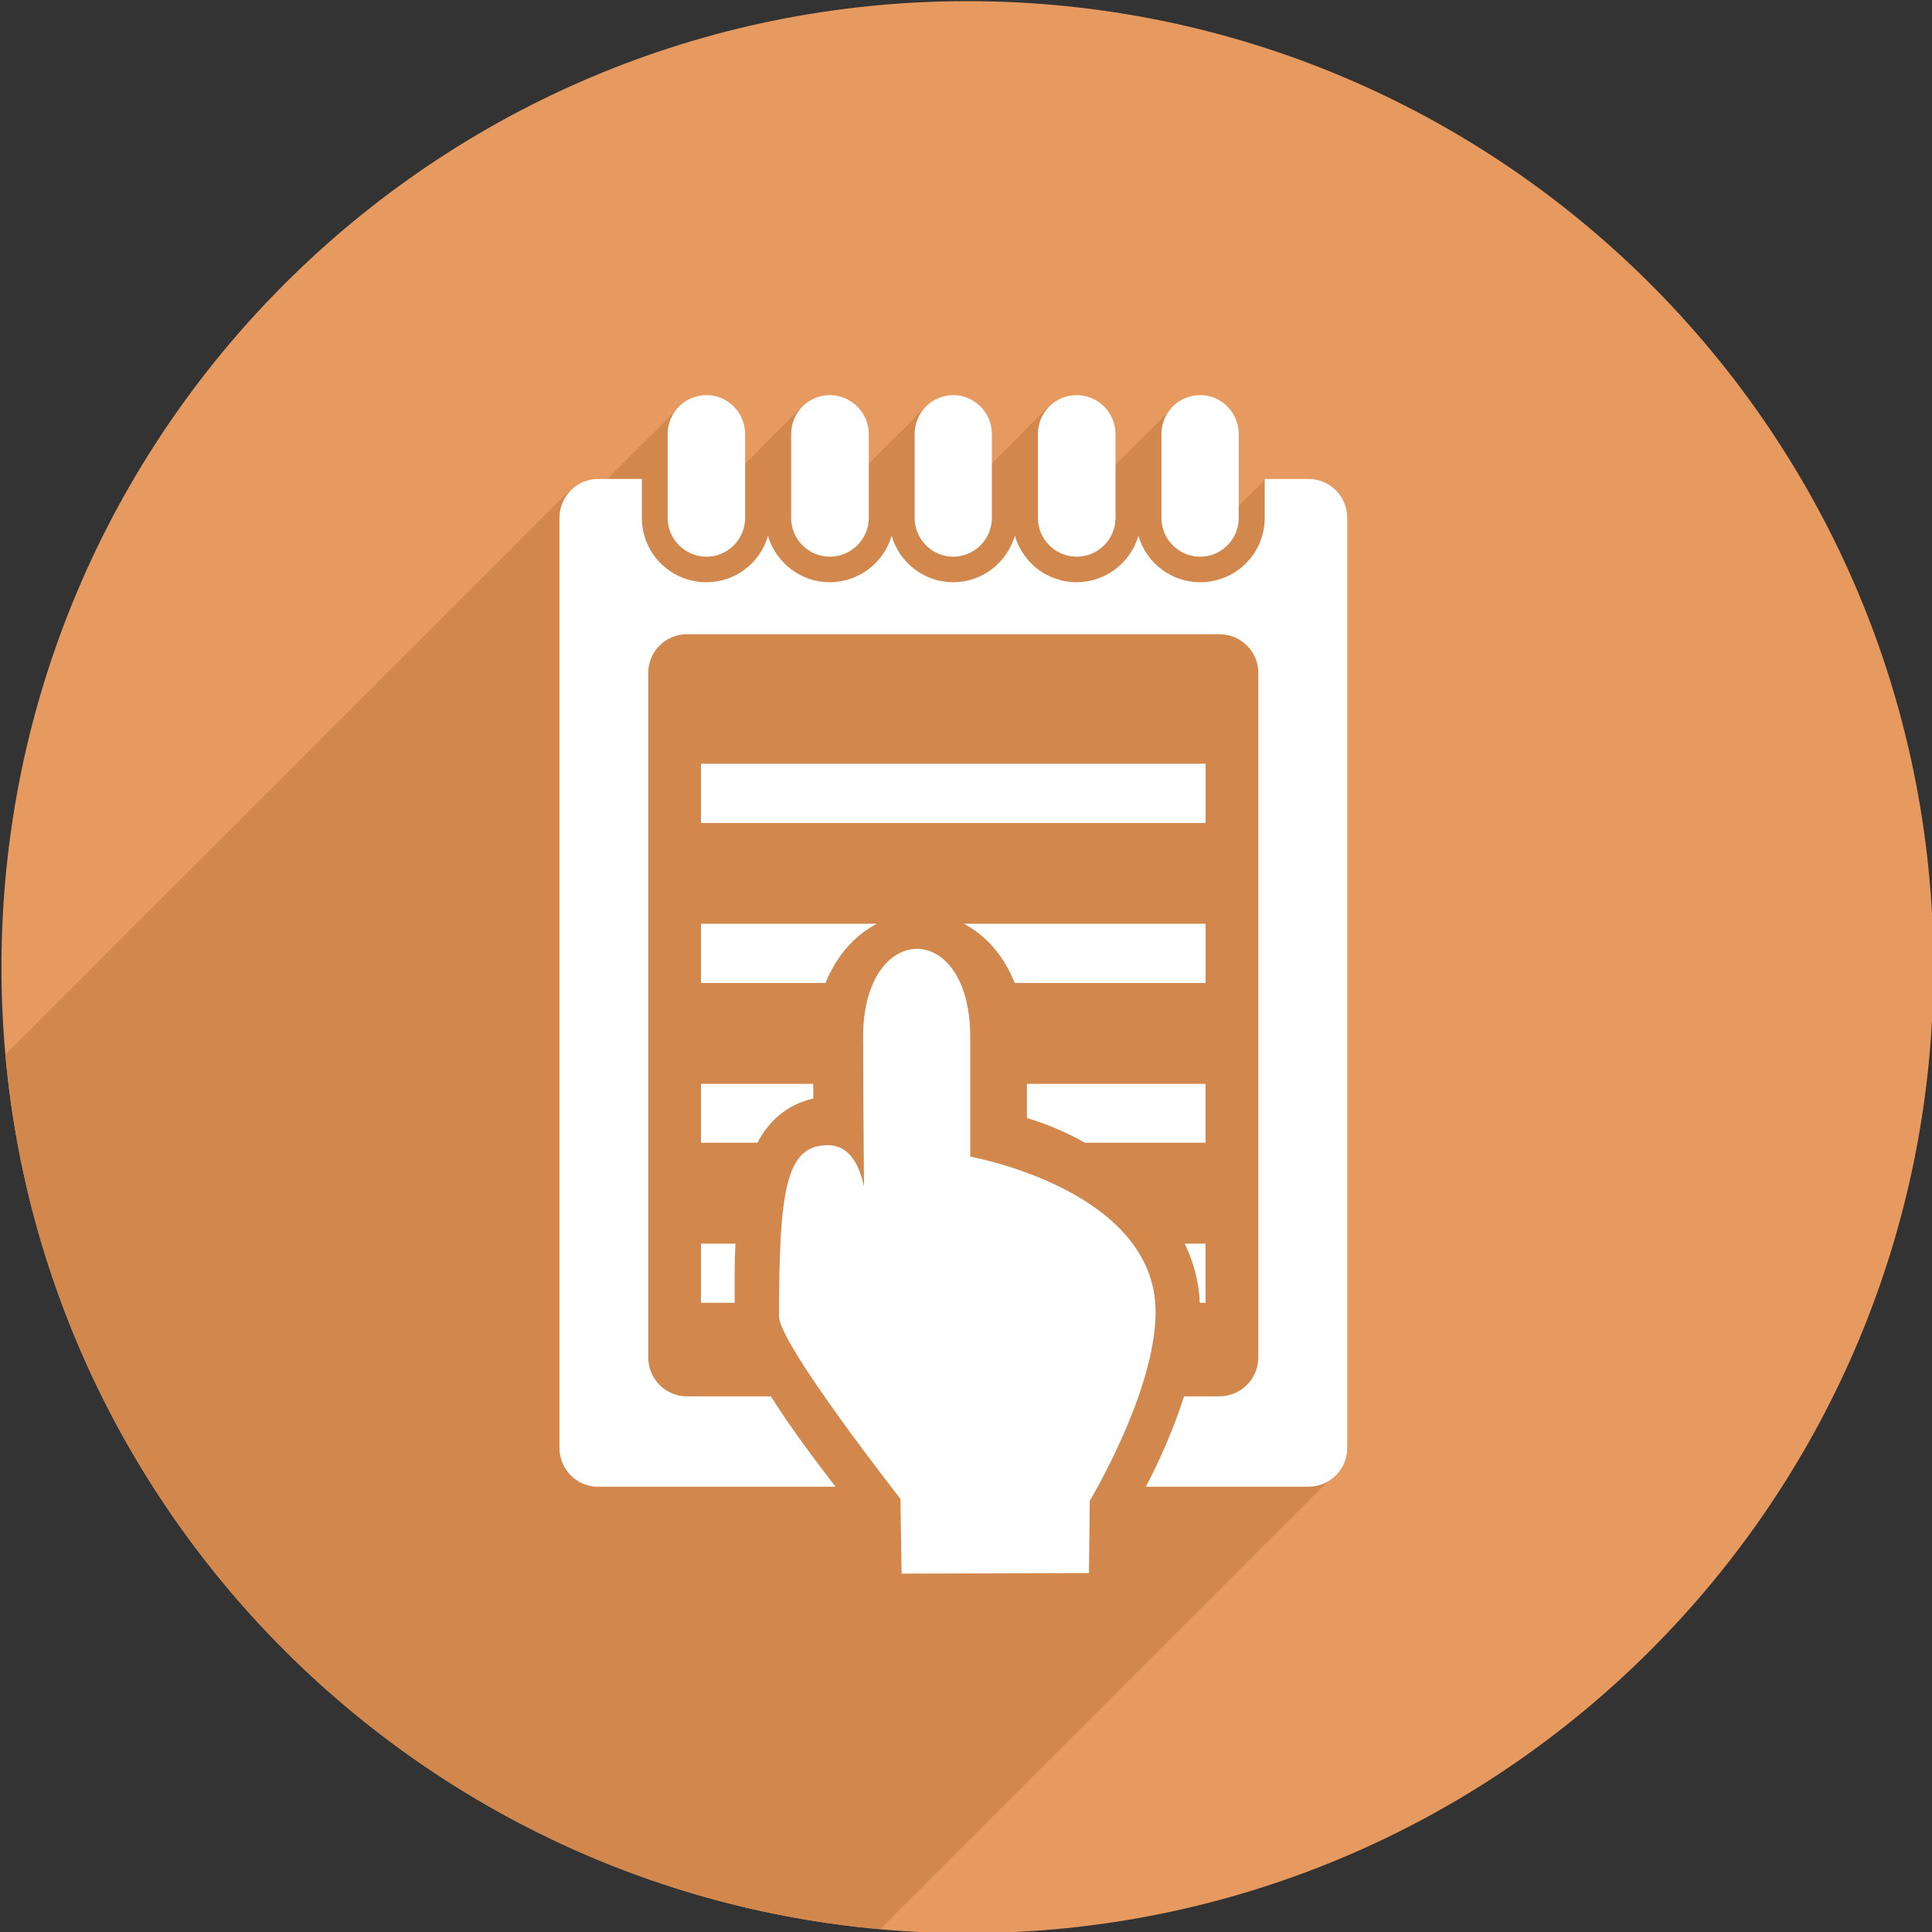 <svg width="106" height="106" viewBox="0 0 106 106" fill="none" xmlns="http://www.w3.org/2000/svg">
<rect x="0" y="0" width="106" height="106" fill="#333333" stroke="none"/>
<g clip-path="url(#clip0_227_31249)">
<path d="M53.08 0.064C82.351 0.064 106.08 23.793 106.08 53.064C106.08 82.335 82.351 106.064 53.08 106.064C23.809 106.064 0.08 82.335 0.08 53.064C0.08 23.793 23.809 0.064 53.08 0.064Z" fill="#E79A60"/>
<path d="M32.624 26.957L37.253 22.367L38.907 27.449L43.85 22.455L45.594 27.498L50.592 22.521L51.898 27.97L57.516 22.31L58.62 28.074L64.314 22.392L66.812 28.892L69.419 26.31L72.677 27.642L73.392 80.74L48.29 105.846C23.069 103.588 2.938 83.664 0.36 58.537L0.337 58.281L0.298 57.855L31.22 26.937L32.624 26.957Z" fill="#D2884D"/>
<path d="M45.522 30.543C46.698 30.543 47.665 29.586 47.665 28.418V23.822C47.665 22.629 46.698 21.679 45.522 21.679C44.364 21.679 43.405 22.628 43.405 23.822V28.418C43.405 29.586 44.364 30.543 45.522 30.543ZM59.748 86.307L49.467 86.338L49.403 82.233C49.403 82.233 42.743 73.748 42.743 72.223C42.743 65.278 43.122 62.832 45.417 62.832C48.505 62.832 47.446 70.176 47.446 70.176C47.446 70.172 47.354 59.83 47.354 56.893C47.354 50.496 53.232 50.399 53.232 56.893C53.232 63.403 53.232 63.461 53.232 63.461C53.232 63.461 63.402 65.268 63.402 71.984C63.402 76.349 59.789 82.342 59.789 82.342L59.748 86.307ZM38.458 45.152H66.145V41.902H38.458V45.152ZM69.037 74.48C69.037 75.654 68.074 76.611 66.91 76.611H64.963C64.412 78.342 63.658 80.072 62.869 81.568H71.785C72.973 81.568 73.916 80.611 73.916 79.437V28.417C73.916 27.235 72.973 26.28 71.785 26.28H69.39V28.417C69.39 30.368 67.81 31.944 65.847 31.944C64.234 31.944 62.892 30.866 62.461 29.401C62.028 30.866 60.674 31.944 59.069 31.944C57.449 31.944 56.117 30.866 55.68 29.401C55.246 30.866 53.897 31.944 52.302 31.944C50.693 31.944 49.345 30.866 48.922 29.401C48.483 30.866 47.139 31.944 45.52 31.944C43.915 31.944 42.573 30.866 42.135 29.401C41.717 30.866 40.365 31.944 38.762 31.944C36.791 31.944 35.217 30.368 35.217 28.417V26.28H32.805C31.643 26.28 30.694 27.235 30.694 28.417V79.438C30.694 80.612 31.643 81.569 32.805 81.569H45.842C44.748 80.159 43.389 78.345 42.293 76.612H37.693C36.515 76.612 35.568 75.657 35.568 74.483V36.908C35.568 35.74 36.515 34.797 37.693 34.797H66.91C68.074 34.797 69.037 35.74 69.037 36.908V74.48ZM38.458 53.934H45.29C45.919 52.379 46.936 51.295 48.108 50.683H38.458V53.934ZM55.678 53.934H66.145V50.683H52.885C54.045 51.293 55.053 52.379 55.678 53.934ZM38.458 62.695H41.554C42.195 61.502 43.163 60.603 44.622 60.273L44.618 59.467H38.458V62.695ZM59.523 62.695H66.144V59.467H56.342V61.342C57.389 61.646 58.477 62.105 59.523 62.695ZM38.458 71.477H40.31C40.304 70.506 40.292 69.383 40.349 68.233H38.458V71.477ZM65.828 71.477H66.144V68.233H65.002C65.484 69.24 65.781 70.33 65.828 71.477ZM65.848 30.543C67.018 30.543 67.963 29.586 67.963 28.418V23.822C67.963 22.629 67.018 21.679 65.848 21.679C64.672 21.679 63.723 22.628 63.723 23.822V28.418C63.723 29.586 64.672 30.543 65.848 30.543ZM38.764 30.543C39.93 30.543 40.881 29.586 40.881 28.418V23.822C40.881 22.629 39.93 21.679 38.764 21.679C37.586 21.679 36.631 22.628 36.631 23.822V28.418C36.631 29.586 37.586 30.543 38.764 30.543ZM59.072 30.543C60.24 30.543 61.203 29.586 61.203 28.418V23.822C61.203 22.629 60.24 21.679 59.072 21.679C57.896 21.679 56.947 22.628 56.947 23.822V28.418C56.947 29.586 57.896 30.543 59.072 30.543ZM52.305 30.543C53.459 30.543 54.42 29.586 54.42 28.418V23.822C54.42 22.629 53.459 21.679 52.305 21.679C51.139 21.679 50.182 22.628 50.182 23.822V28.418C50.182 29.586 51.139 30.543 52.305 30.543Z" fill="white"/>
</g>
<defs>
<clipPath id="clip0_227_31249">
<rect width="106" height="106" fill="white"/>
</clipPath>
</defs>
</svg>

